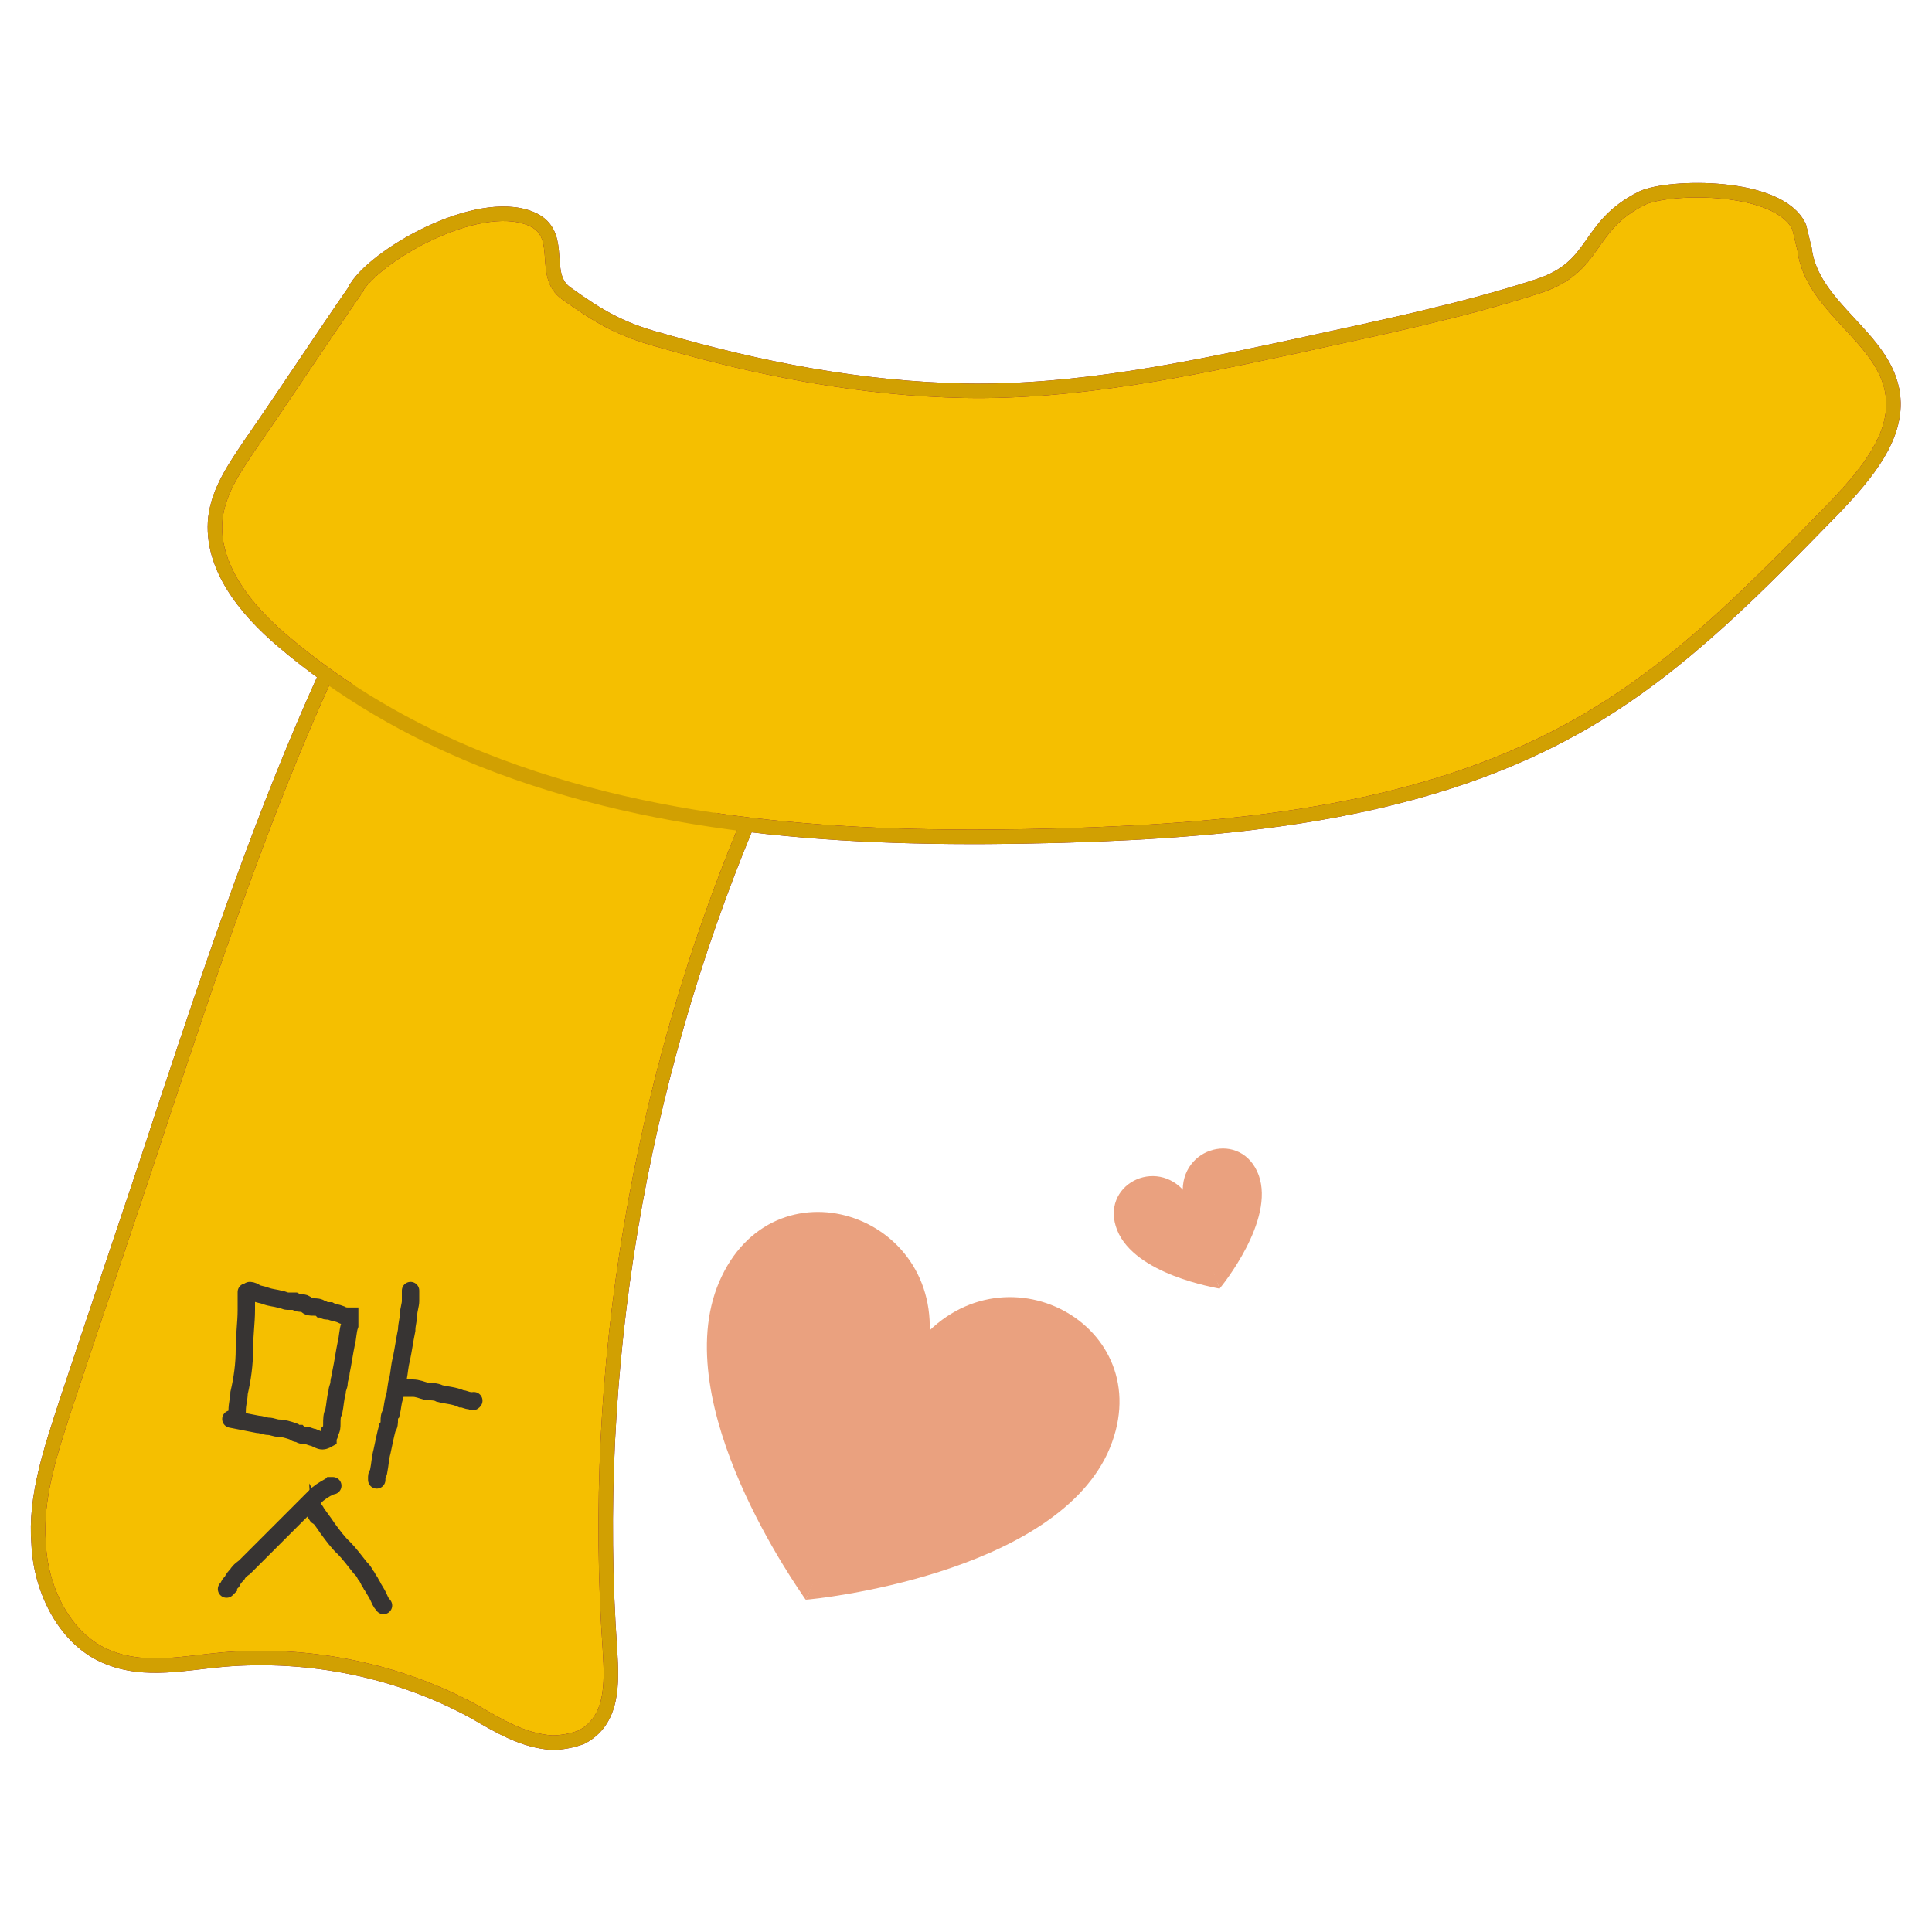 <?xml version="1.0" encoding="UTF-8"?>
<svg id="_레이어_1" data-name="레이어 1" xmlns="http://www.w3.org/2000/svg" viewBox="0 0 40 40">
  <defs>
    <style>
      .cls-1, .cls-2, .cls-3 {
        fill: none;
      }

      .cls-1, .cls-2, .cls-3, .cls-4 {
        stroke-miterlimit: 10;
      }

      .cls-1, .cls-2, .cls-4 {
        stroke-width: .3px;
      }

      .cls-1, .cls-4 {
        stroke: #70035b;
      }

      .cls-2 {
        stroke: #d1a002;
      }

      .cls-3 {
        stroke: #373433;
        stroke-linecap: round;
        stroke-width: .36px;
      }

      .cls-5, .cls-4 {
        fill: #f5bf00;
      }

      .cls-5, .cls-6 {
        stroke-width: 0px;
      }

      .cls-6 {
        fill: #eaa17f;
      }
    </style>
  </defs>
  <g>
    <path class="cls-4" d="M7.38,5.97c-.75,1.08-1.46,2.17-2.21,3.25-.3.45-.64.93-.71,1.5-.11,1.01.64,1.91,1.38,2.54,1.23,1.05,2.65,1.87,4.15,2.47,3.78,1.5,7.93,1.68,12,1.57,3.74-.11,7.66-.49,10.88-2.39,1.98-1.16,3.59-2.84,5.16-4.45.6-.64,1.27-1.42,1.16-2.28-.15-1.2-1.68-1.79-1.83-3.03-.04-.15-.07-.3-.11-.45-.41-.9-2.69-.86-3.25-.6-1.2.6-.9,1.42-2.17,1.83-1.61.52-3.29.86-4.97,1.23-2.28.49-4.56.97-6.88.93-2.13-.04-4.26-.45-6.32-1.05-.82-.22-1.27-.49-1.94-.97-.52-.37-.04-1.16-.64-1.5-1.05-.56-3.22.64-3.7,1.38h0Z"/>
    <path class="cls-5" d="M6.75,13.97c-1.31,2.88-2.32,5.91-3.33,8.94-.67,2.06-1.38,4.11-2.06,6.17-.3.93-.64,1.91-.56,2.88.04.97.56,2.02,1.46,2.36.75.3,1.57.11,2.36.04,1.79-.15,3.63.22,5.2,1.08.52.3,1.01.6,1.61.64.19,0,.41-.04.6-.11.67-.34.64-1.12.6-1.79-.41-5.83.6-11.74,2.84-17.12"/>
    <path class="cls-1" d="M6.75,13.97c-1.31,2.88-2.32,5.91-3.33,8.94-.67,2.06-1.38,4.11-2.06,6.17-.3.93-.64,1.91-.56,2.88.04.97.56,2.02,1.46,2.36.75.3,1.57.11,2.36.04,1.79-.15,3.63.22,5.2,1.08.52.3,1.01.6,1.61.64.19,0,.41-.04.6-.11.67-.34.64-1.12.6-1.79-.41-5.83.6-11.74,2.84-17.12"/>
    <path class="cls-2" d="M7.38,5.97c-.75,1.08-1.46,2.17-2.21,3.25-.3.45-.64.93-.71,1.5-.11,1.01.64,1.91,1.38,2.54,1.23,1.05,2.65,1.87,4.15,2.47,3.78,1.5,7.93,1.68,12,1.57,3.74-.11,7.66-.49,10.88-2.39,1.98-1.16,3.59-2.84,5.16-4.45.6-.64,1.27-1.42,1.16-2.28-.15-1.2-1.68-1.79-1.83-3.03-.04-.15-.07-.3-.11-.45-.41-.9-2.69-.86-3.25-.6-1.2.6-.9,1.42-2.17,1.83-1.61.52-3.29.86-4.97,1.23-2.28.49-4.56.97-6.88.93-2.13-.04-4.26-.45-6.32-1.05-.82-.22-1.27-.49-1.94-.97-.52-.37-.04-1.16-.64-1.5-1.05-.56-3.22.64-3.7,1.38h0Z"/>
    <path class="cls-2" d="M6.75,13.97c-1.31,2.88-2.32,5.91-3.33,8.94-.67,2.06-1.38,4.11-2.06,6.17-.3.93-.64,1.91-.56,2.88.04.97.56,2.02,1.46,2.36.75.3,1.57.11,2.36.04,1.79-.15,3.63.22,5.2,1.08.52.3,1.01.6,1.61.64.19,0,.41-.04.6-.11.67-.34.64-1.12.6-1.79-.41-5.83.6-11.74,2.84-17.12"/>
    <path class="cls-3" d="M5.1,26.75v.37c0,.26-.04.52-.04.82s-.04.6-.11.9c0,.11-.04.22-.04.37,0,.04,0,.11-.04.15"/>
    <path class="cls-3" d="M5.17,26.72s.07,0,.11.04c.07.04.15.04.22.07.11.04.19.04.3.07.04,0,.11.04.15.04h.15s.07.04.11.04h.07s.04,0,.07.04c.04.04.07.04.15.04.04,0,.11,0,.15.04.04,0,.07.04.11.04h.07c.07.04.15.04.22.07.07.04.11.04.19.04v.19c-.04.11-.04.26-.07.37-.04.19-.07.41-.11.6,0,.07-.04.15-.04.22s-.04.11-.04.19c-.04.15-.04.26-.07.41-.04.07-.04.15-.04.26,0,.04,0,.11-.04.15,0,.04,0,.07-.04.11v.04s-.07.04-.11.04c-.07,0-.11-.04-.19-.07-.04,0-.11-.04-.15-.04s-.11,0-.15-.04c-.04,0-.07,0-.11-.04-.11-.04-.22-.07-.3-.07s-.15-.04-.22-.04-.15-.04-.22-.04c-.19-.04-.37-.07-.56-.11"/>
    <path class="cls-3" d="M8.5,26.72v.22c0,.07-.04.19-.04.26,0,.11-.04.22-.04.34-.04.19-.07.41-.11.6-.04.15-.04.26-.07.41-.04.11-.04.26-.07.37-.04.11-.04.22-.07.34-.04.04-.04.11-.04.15s0,.11-.04.15c-.04.15-.07.3-.11.49-.04.15-.04.26-.07.41,0,.04-.04.07-.04.11v.07"/>
    <path class="cls-3" d="M8.28,28.74h.26c.11,0,.19.04.3.07.07,0,.19,0,.26.04.15.04.3.04.45.11.07,0,.11.04.19.04.04,0,.04.04.07,0"/>
    <path class="cls-3" d="M6.89,30.76h-.04s-.04.04-.07.04c-.07.04-.19.11-.26.19l-.34.34-.22.22-.19.19-.71.71s-.11.07-.15.15c-.04.04-.07.07-.11.15-.04.04-.07.07-.07.11l-.04.04"/>
    <path class="cls-3" d="M6.49,31.25s.09.18.09.14c.04.07-.06-.15-.06-.12.07.11.19.26.26.37.11.15.22.3.34.41.11.11.22.26.34.41.04.04.07.07.11.15.04.04.04.07.07.11,0,.04.04.04.04.07s.04.04.04.07c.04.07.07.11.11.19s.04.11.11.19"/>
  </g>
  <g>
    <path class="cls-6" d="M16.68,33.12c-.13-.2-2.88-4.03-1.79-6.58,1.11-2.58,4.66-1.44,4.34,1.28"/>
    <path class="cls-6" d="M16.68,33.12c.22-.01,5.07-.52,6.25-3.03,1.17-2.56-2.08-4.41-3.87-2.35"/>
  </g>
  <g>
    <path class="cls-6" d="M25.25,26.68c-.08-.02-1.75-.29-2.12-1.21-.37-.93.81-1.54,1.42-.77"/>
    <path class="cls-6" d="M25.25,26.68c.05-.06,1.15-1.41.81-2.35-.35-.94-1.64-.59-1.57.39"/>
  </g>
</svg>